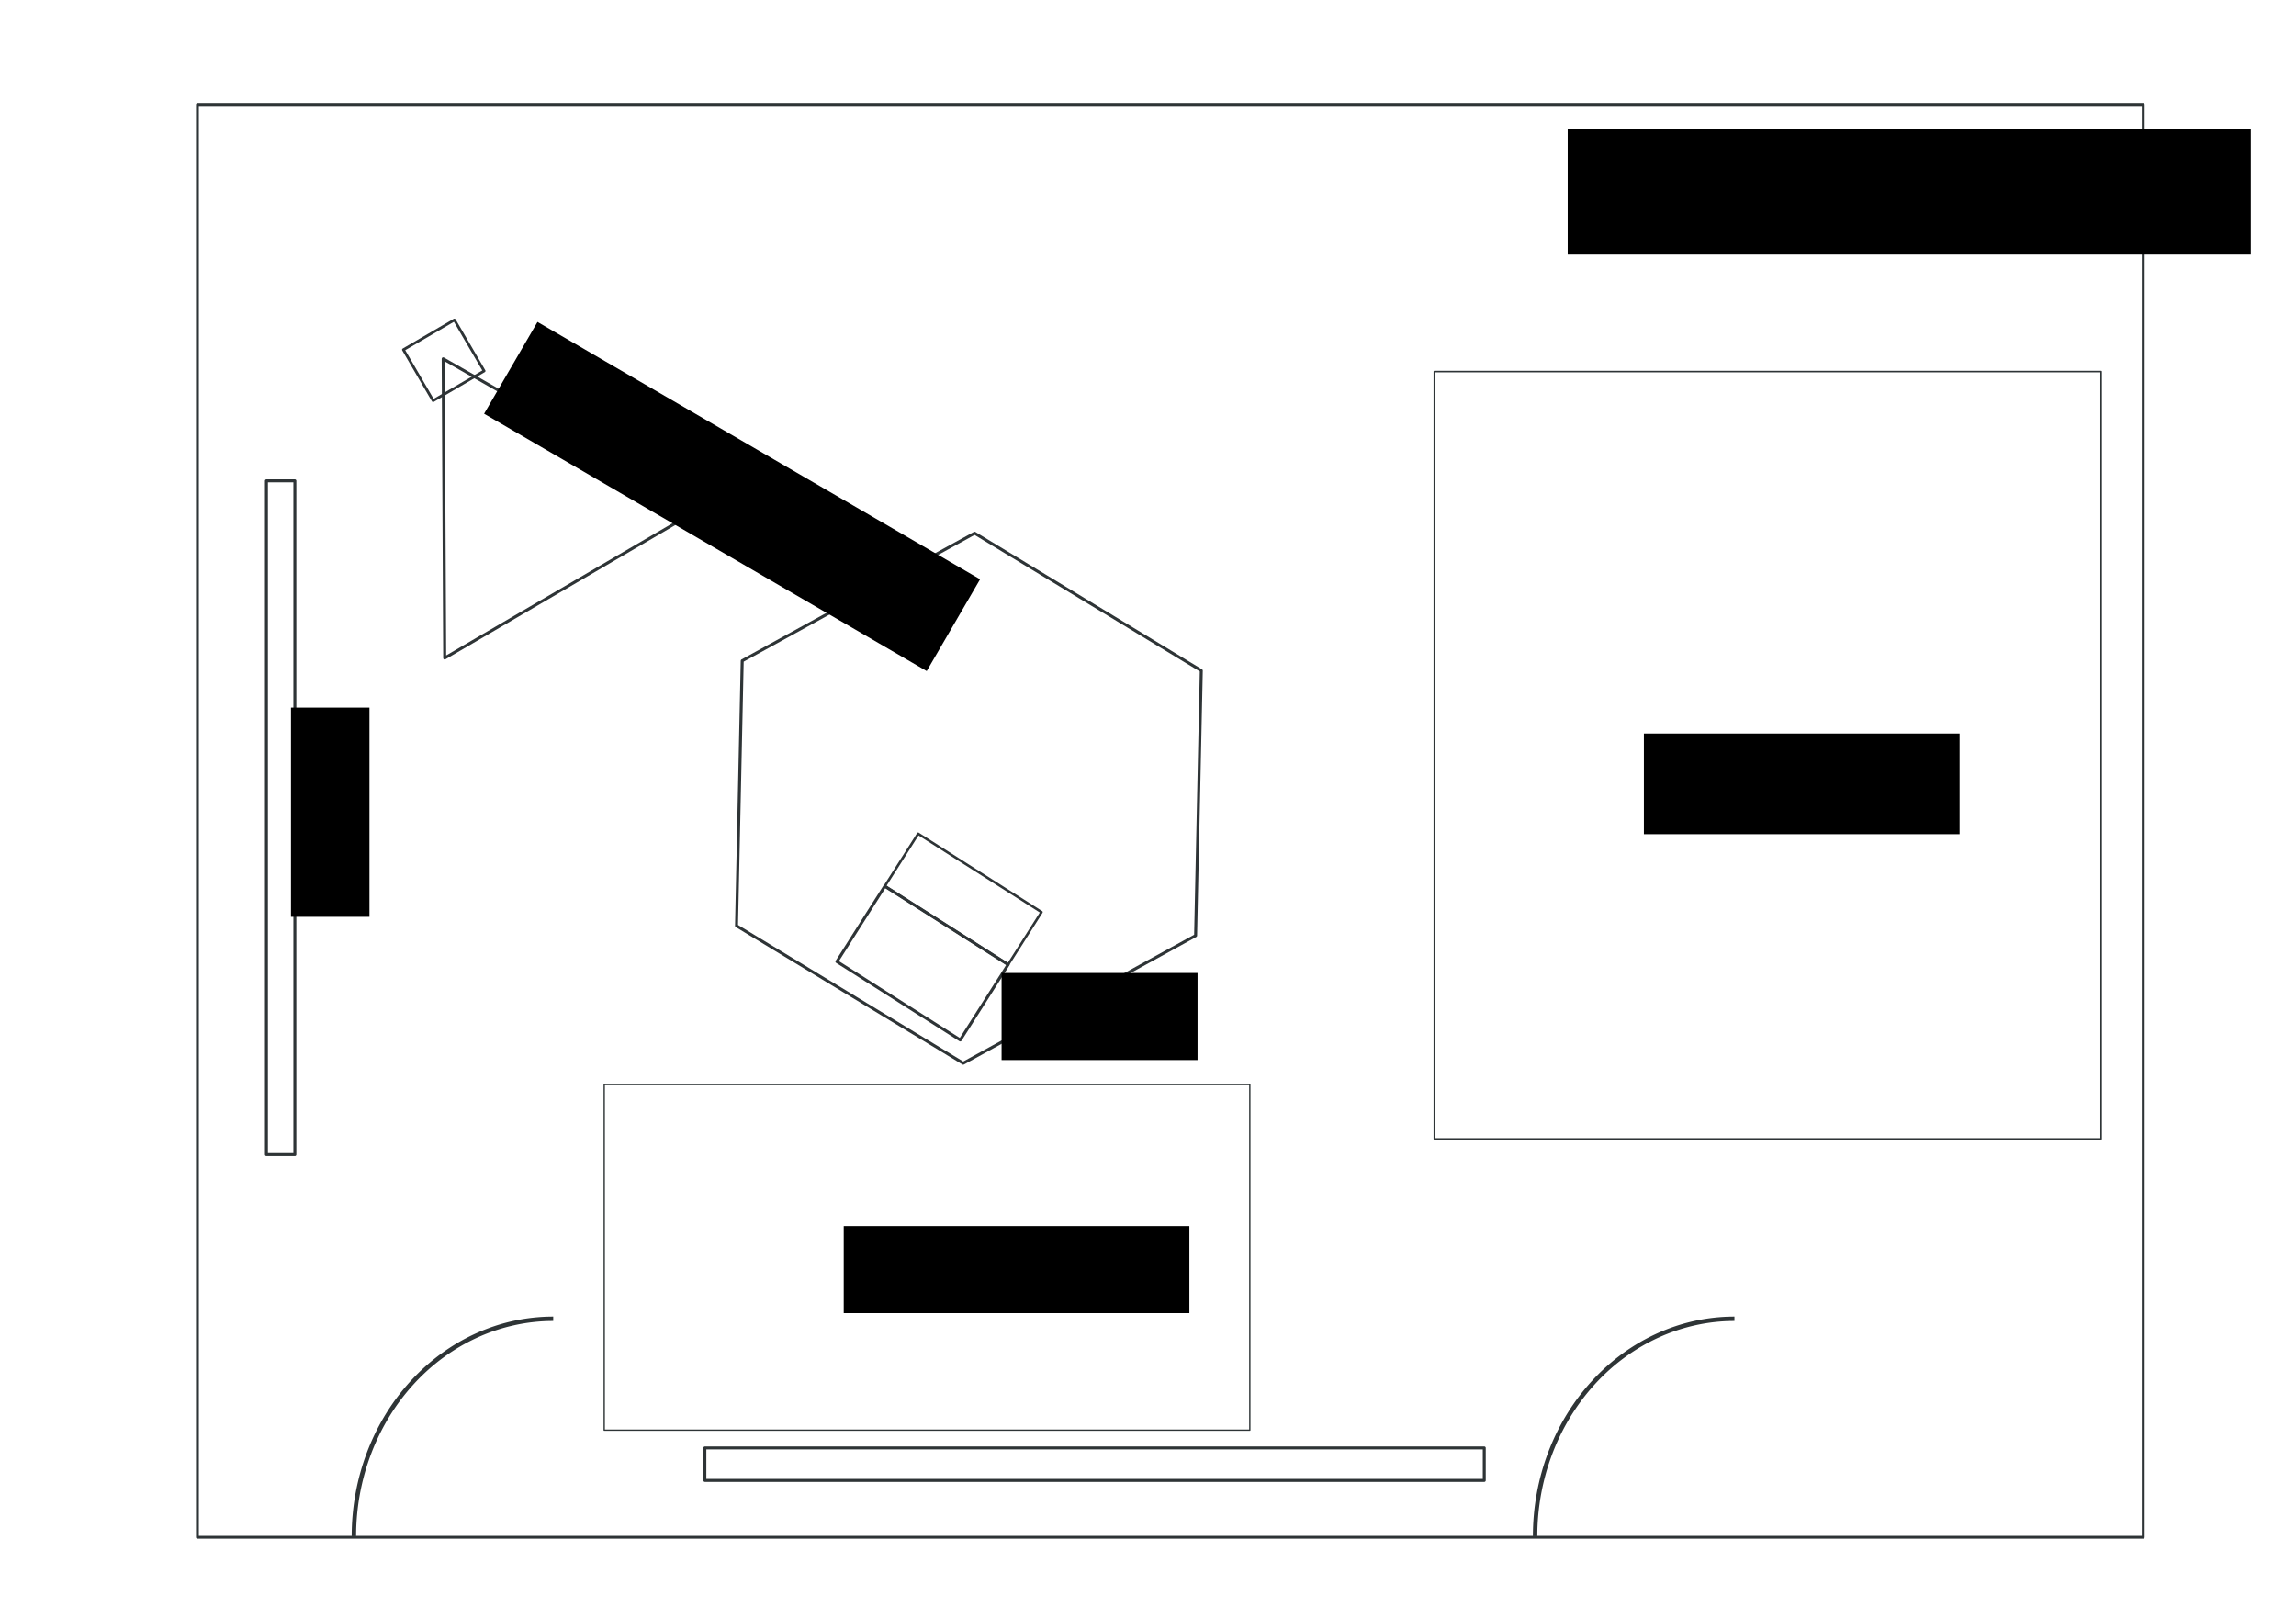 <?xml version="1.0" encoding="UTF-8" standalone="no"?>
<!-- Created with Inkscape (http://www.inkscape.org/) -->

<svg
   xmlns:dc="http://purl.org/dc/elements/1.1/"
   xmlns:cc="http://creativecommons.org/ns#"
   xmlns:rdf="http://www.w3.org/1999/02/22-rdf-syntax-ns#"
   xmlns:svg="http://www.w3.org/2000/svg"
   xmlns="http://www.w3.org/2000/svg"
   xmlns:sodipodi="http://sodipodi.sourceforge.net/DTD/sodipodi-0.dtd"
   xmlns:inkscape="http://www.inkscape.org/namespaces/inkscape"
   width="744.094"
   height="524.409"
   id="svg2"
   version="1.1"
   inkscape:version="0.48.3.1 r9886"
   sodipodi:docname="stage_map.svg">
  <defs
     id="defs4" />
  <sodipodi:namedview
     id="base"
     pagecolor="#ffffff"
     bordercolor="#666666"
     borderopacity="1.0"
     inkscape:pageopacity="0.0"
     inkscape:pageshadow="2"
     inkscape:zoom="1.1337209"
     inkscape:cx="427.17436"
     inkscape:cy="254.94359"
     inkscape:document-units="px"
     inkscape:current-layer="layer1"
     showgrid="false"
     inkscape:window-width="1366"
     inkscape:window-height="719"
     inkscape:window-x="0"
     inkscape:window-y="29"
     inkscape:window-maximized="1" />
  <g
     inkscape:label="Layer 1"
     inkscape:groupmode="layer"
     id="layer1"
     transform="translate(0,-527.953)">
    <rect
       style="fill:none;stroke:none"
       id="rect2985"
       width="217.07"
       height="19.734"
       x="220.539"
       y="569.709" />
    <rect
       style="fill:none;stroke:#2e3436;stroke-width:0.922;stroke-linejoin:round;stroke-miterlimit:4;stroke-opacity:1;stroke-dasharray:none"
       id="rect2987"
       width="630.605"
       height="464.397"
       x="63.986"
       y="561.816" />
    <rect
       style="fill:none;stroke:#2e3436;stroke-width:0.959;stroke-linejoin:round;stroke-miterlimit:4;stroke-opacity:1;stroke-dasharray:none"
       id="rect2989"
       width="9.209"
       height="218.385"
       x="86.351"
       y="683.805" />
    <rect
       style="fill:none;stroke:#2e3436;stroke-width:0.959;stroke-linejoin:round;stroke-miterlimit:4;stroke-opacity:1;stroke-dasharray:none"
       id="rect3013"
       width="252.59"
       height="10.525"
       x="228.433"
       y="997.271" />
    <path
       sodipodi:type="star"
       style="fill:none;stroke:#2e3436;stroke-width:0.5;stroke-linejoin:round;stroke-miterlimit:4;stroke-opacity:1;stroke-dasharray:none"
       id="path3015"
       sodipodi:sides="6"
       sodipodi:cx="220.1738"
       sodipodi:cy="129.14124"
       sodipodi:r1="44.788776"
       sodipodi:r2="38.788216"
       sodipodi:arg1="1.0934509"
       sodipodi:arg2="1.6170497"
       inkscape:flatsided="true"
       inkscape:rounded="0"
       inkscape:randomized="0"
       d="m 240.751,168.923 -44.741,-2.071 -20.577,-39.782 24.164,-37.711 44.741,2.071 20.577,39.782 z"
       transform="matrix(1.637,-1,1,1.637,-175.56,795.443)" />
    <g
       id="g3052"
       transform="matrix(0.504,0.864,-0.864,0.504,624.335,212.485)">
      <path
         transform="matrix(0.946,-1.669,1.669,0.946,-153.487,855.725)"
         inkscape:transform-center-y="5.7824008"
         inkscape:transform-center-x="17.150382"
         d="m 174.219,71.526 21.792,12.797 21.792,12.797 -21.978,12.474 -21.978,12.474 0.186,-25.271 z"
         inkscape:randomized="0"
         inkscape:rounded="0"
         inkscape:flatsided="false"
         sodipodi:arg2="-1.0398294"
         sodipodi:arg1="-2.087027"
         sodipodi:r2="14.59049"
         sodipodi:r1="29.180981"
         sodipodi:cy="96.903954"
         sodipodi:cx="188.62241"
         sodipodi:sides="3"
         id="path3011"
         style="fill:none;stroke:#2e3436;stroke-width:0.5;stroke-linejoin:round;stroke-miterlimit:4;stroke-opacity:1;stroke-dasharray:none"
         sodipodi:type="star" />
      <rect
         y="623.141"
         x="121.661"
         height="19.127"
         width="19.127"
         id="rect3017"
         style="fill:none;stroke:#2e3436;stroke-width:0.873;stroke-linejoin:round;stroke-miterlimit:4;stroke-opacity:1;stroke-dasharray:none" />
    </g>
    <path
       transform="matrix(2.854,0,0,2.854,29.647,267.757)"
       sodipodi:open="true"
       sodipodi:end="4.712389"
       sodipodi:start="3.1415927"
       d="m 163.93,265.635 a 22.635,24.692 0 0 1 22.635,-24.692"
       sodipodi:ry="24.692389"
       sodipodi:rx="22.634689"
       sodipodi:cy="265.63525"
       sodipodi:cx="186.56471"
       id="path3025"
       style="fill:none;stroke:#2e3436;stroke-width:0.5;stroke-linejoin:round;stroke-miterlimit:4;stroke-opacity:1;stroke-dasharray:none"
       sodipodi:type="arc" />
    <g
       id="g3065"
       transform="matrix(1.619,1.029,-1.029,1.619,42.937,288.745)">
      <rect
         y="163.436"
         x="254.469"
         height="15.09"
         width="24.692"
         id="rect3057"
         style="fill:none;stroke:#2e3436;stroke-width:0.5;stroke-linejoin:round;stroke-miterlimit:4;stroke-opacity:1;stroke-dasharray:none" />
      <rect
         style="fill:none;stroke:#2e3436;stroke-width:0.417;stroke-linejoin:round;stroke-miterlimit:4;stroke-opacity:1;stroke-dasharray:none"
         id="rect3059"
         width="24.692"
         height="10.505"
         x="254.469"
         y="152.931" />
    </g>
    <flowRoot
       xml:space="preserve"
       id="flowRoot3041"
       style="font-size:20px;font-style:normal;font-variant:normal;font-weight:normal;font-stretch:normal;line-height:125%;letter-spacing:0px;word-spacing:0px;fill:#000000;fill-opacity:1;stroke:none;font-family:Arial;-inkscape-font-specification:Arial"
       transform="matrix(0,-1,1,0,-116.478,925.895)"><flowRegion
         id="flowRegion3043"><rect
           id="rect3046"
           width="67.811"
           height="25.429"
           x="100.775"
           y="210.783"
           style="font-style:normal;font-variant:normal;font-weight:normal;font-stretch:normal;font-family:Arial;-inkscape-font-specification:Arial" /></flowRegion><flowPara
         id="flowPara3048">Screen</flowPara></flowRoot>    <flowRoot
       xml:space="preserve"
       id="flowRoot3056"
       style="fill:black;stroke:none;stroke-opacity:1;stroke-width:1px;stroke-linejoin:miter;stroke-linecap:butt;fill-opacity:1;font-family:Arial;font-style:normal;font-weight:normal;font-size:20px;line-height:125%;letter-spacing:0px;word-spacing:0px;-inkscape-font-specification:Arial;font-stretch:normal;font-variant:normal"><flowRegion
         id="flowRegion3058"><rect
           id="rect3060"
           width="133.19"
           height="31.754"
           x="186.995"
           y="88.676"
           style="-inkscape-font-specification:Arial;font-family:Arial;font-weight:normal;font-style:normal;font-stretch:normal;font-variant:normal" /></flowRegion><flowPara
         id="flowPara3062"></flowPara></flowRoot>    <flowRoot
       xml:space="preserve"
       id="flowRoot3064"
       style="font-size:20px;font-style:normal;font-variant:normal;font-weight:normal;font-stretch:normal;line-height:125%;letter-spacing:0px;word-spacing:0px;fill:#000000;fill-opacity:1;stroke:none;font-family:Arial;-inkscape-font-specification:Arial"
       transform="matrix(0.865,0.503,-0.503,0.865,60.38,483.896)"><flowRegion
         id="flowRegion3066"><rect
           id="rect3068"
           width="165.826"
           height="34.4"
           x="172.882"
           y="71.035"
           style="font-style:normal;font-variant:normal;font-weight:normal;font-stretch:normal;font-family:Arial;-inkscape-font-specification:Arial" /></flowRegion><flowPara
         id="flowPara3070">Camera</flowPara></flowRoot>    <flowRoot
       xml:space="preserve"
       id="flowRoot3072"
       style="font-size:20px;font-style:normal;font-variant:normal;font-weight:normal;font-stretch:normal;line-height:125%;letter-spacing:0px;word-spacing:0px;fill:#000000;fill-opacity:1;stroke:none;font-family:Arial;-inkscape-font-specification:Arial"
       transform="translate(68.8,502.373)"><flowRegion
         id="flowRegion3074"><rect
           id="rect3076"
           width="63.508"
           height="28.226"
           x="255.795"
           y="340.943"
           style="font-style:normal;font-variant:normal;font-weight:normal;font-stretch:normal;font-family:Arial;-inkscape-font-specification:Arial" /></flowRegion><flowPara
         id="flowPara3078">Laptop</flowPara></flowRoot>    <rect
       style="fill:none;stroke:#2e3436;stroke-width:0.428;stroke-linejoin:round;stroke-miterlimit:4;stroke-opacity:1;stroke-dasharray:none"
       id="rect3080"
       width="209.231"
       height="112.021"
       x="195.815"
       y="879.48" />
    <flowRoot
       xml:space="preserve"
       id="flowRoot3082"
       style="font-size:20px;font-style:normal;font-variant:normal;font-weight:normal;font-stretch:normal;line-height:125%;letter-spacing:0px;word-spacing:0px;fill:#000000;fill-opacity:1;stroke:none;font-family:Arial;-inkscape-font-specification:Arial"
       transform="translate(-5.292,530.599)"><flowRegion
         id="flowRegion3084"><rect
           id="rect3086"
           width="112.021"
           height="28.226"
           x="278.728"
           y="394.748"
           style="font-style:normal;font-variant:normal;font-weight:normal;font-stretch:normal;font-family:Arial;-inkscape-font-specification:Arial" /></flowRegion><flowPara
         id="flowPara3088">Stage</flowPara></flowRoot>    <rect
       style="fill:none;stroke:#2e3436;stroke-width:0.5;stroke-linejoin:round;stroke-miterlimit:4;stroke-opacity:1;stroke-dasharray:none"
       id="rect3090"
       width="216.103"
       height="248.738"
       x="464.841"
       y="120.43"
       transform="translate(0,527.953)" />
    <flowRoot
       xml:space="preserve"
       id="flowRoot3092"
       style="font-size:20px;font-style:normal;font-variant:normal;font-weight:normal;font-stretch:normal;line-height:125%;letter-spacing:0px;word-spacing:0px;fill:#000000;fill-opacity:1;stroke:none;font-family:Arial;-inkscape-font-specification:Arial"
       transform="translate(41.456,551.768)"><flowRegion
         id="flowRegion3094"><rect
           id="rect3096"
           width="102.318"
           height="32.636"
           x="491.303"
           y="213.927" /></flowRegion><flowPara
         id="flowPara3098">Audience</flowPara></flowRoot>    <flowRoot
       xml:space="preserve"
       id="flowRoot3100"
       style="font-size:20px;font-style:normal;font-variant:normal;font-weight:normal;font-stretch:normal;line-height:125%;letter-spacing:0px;word-spacing:0px;fill:#000000;fill-opacity:1;stroke:none;font-family:Arial;-inkscape-font-specification:Arial"
       transform="translate(55.569,521.778)"><flowRegion
         id="flowRegion3102"><rect
           id="rect3104"
           width="221.395"
           height="40.574"
           x="452.492"
           y="48.102" /></flowRegion><flowPara
         id="flowPara3106">Orange Conf Room</flowPara></flowRoot>    <path
       sodipodi:type="arc"
       style="fill:none;stroke:#2e3436;stroke-width:0.5;stroke-linejoin:round;stroke-miterlimit:4;stroke-opacity:1;stroke-dasharray:none"
       id="path3108"
       sodipodi:cx="186.56471"
       sodipodi:cy="265.63525"
       sodipodi:rx="22.634689"
       sodipodi:ry="24.692389"
       d="m 163.93,265.635 a 22.635,24.692 0 0 1 22.635,-24.692"
       sodipodi:start="3.1415927"
       sodipodi:end="4.712389"
       sodipodi:open="true"
       transform="matrix(2.854,0,0,2.854,-353.164,267.757)" />
  </g>
</svg>
